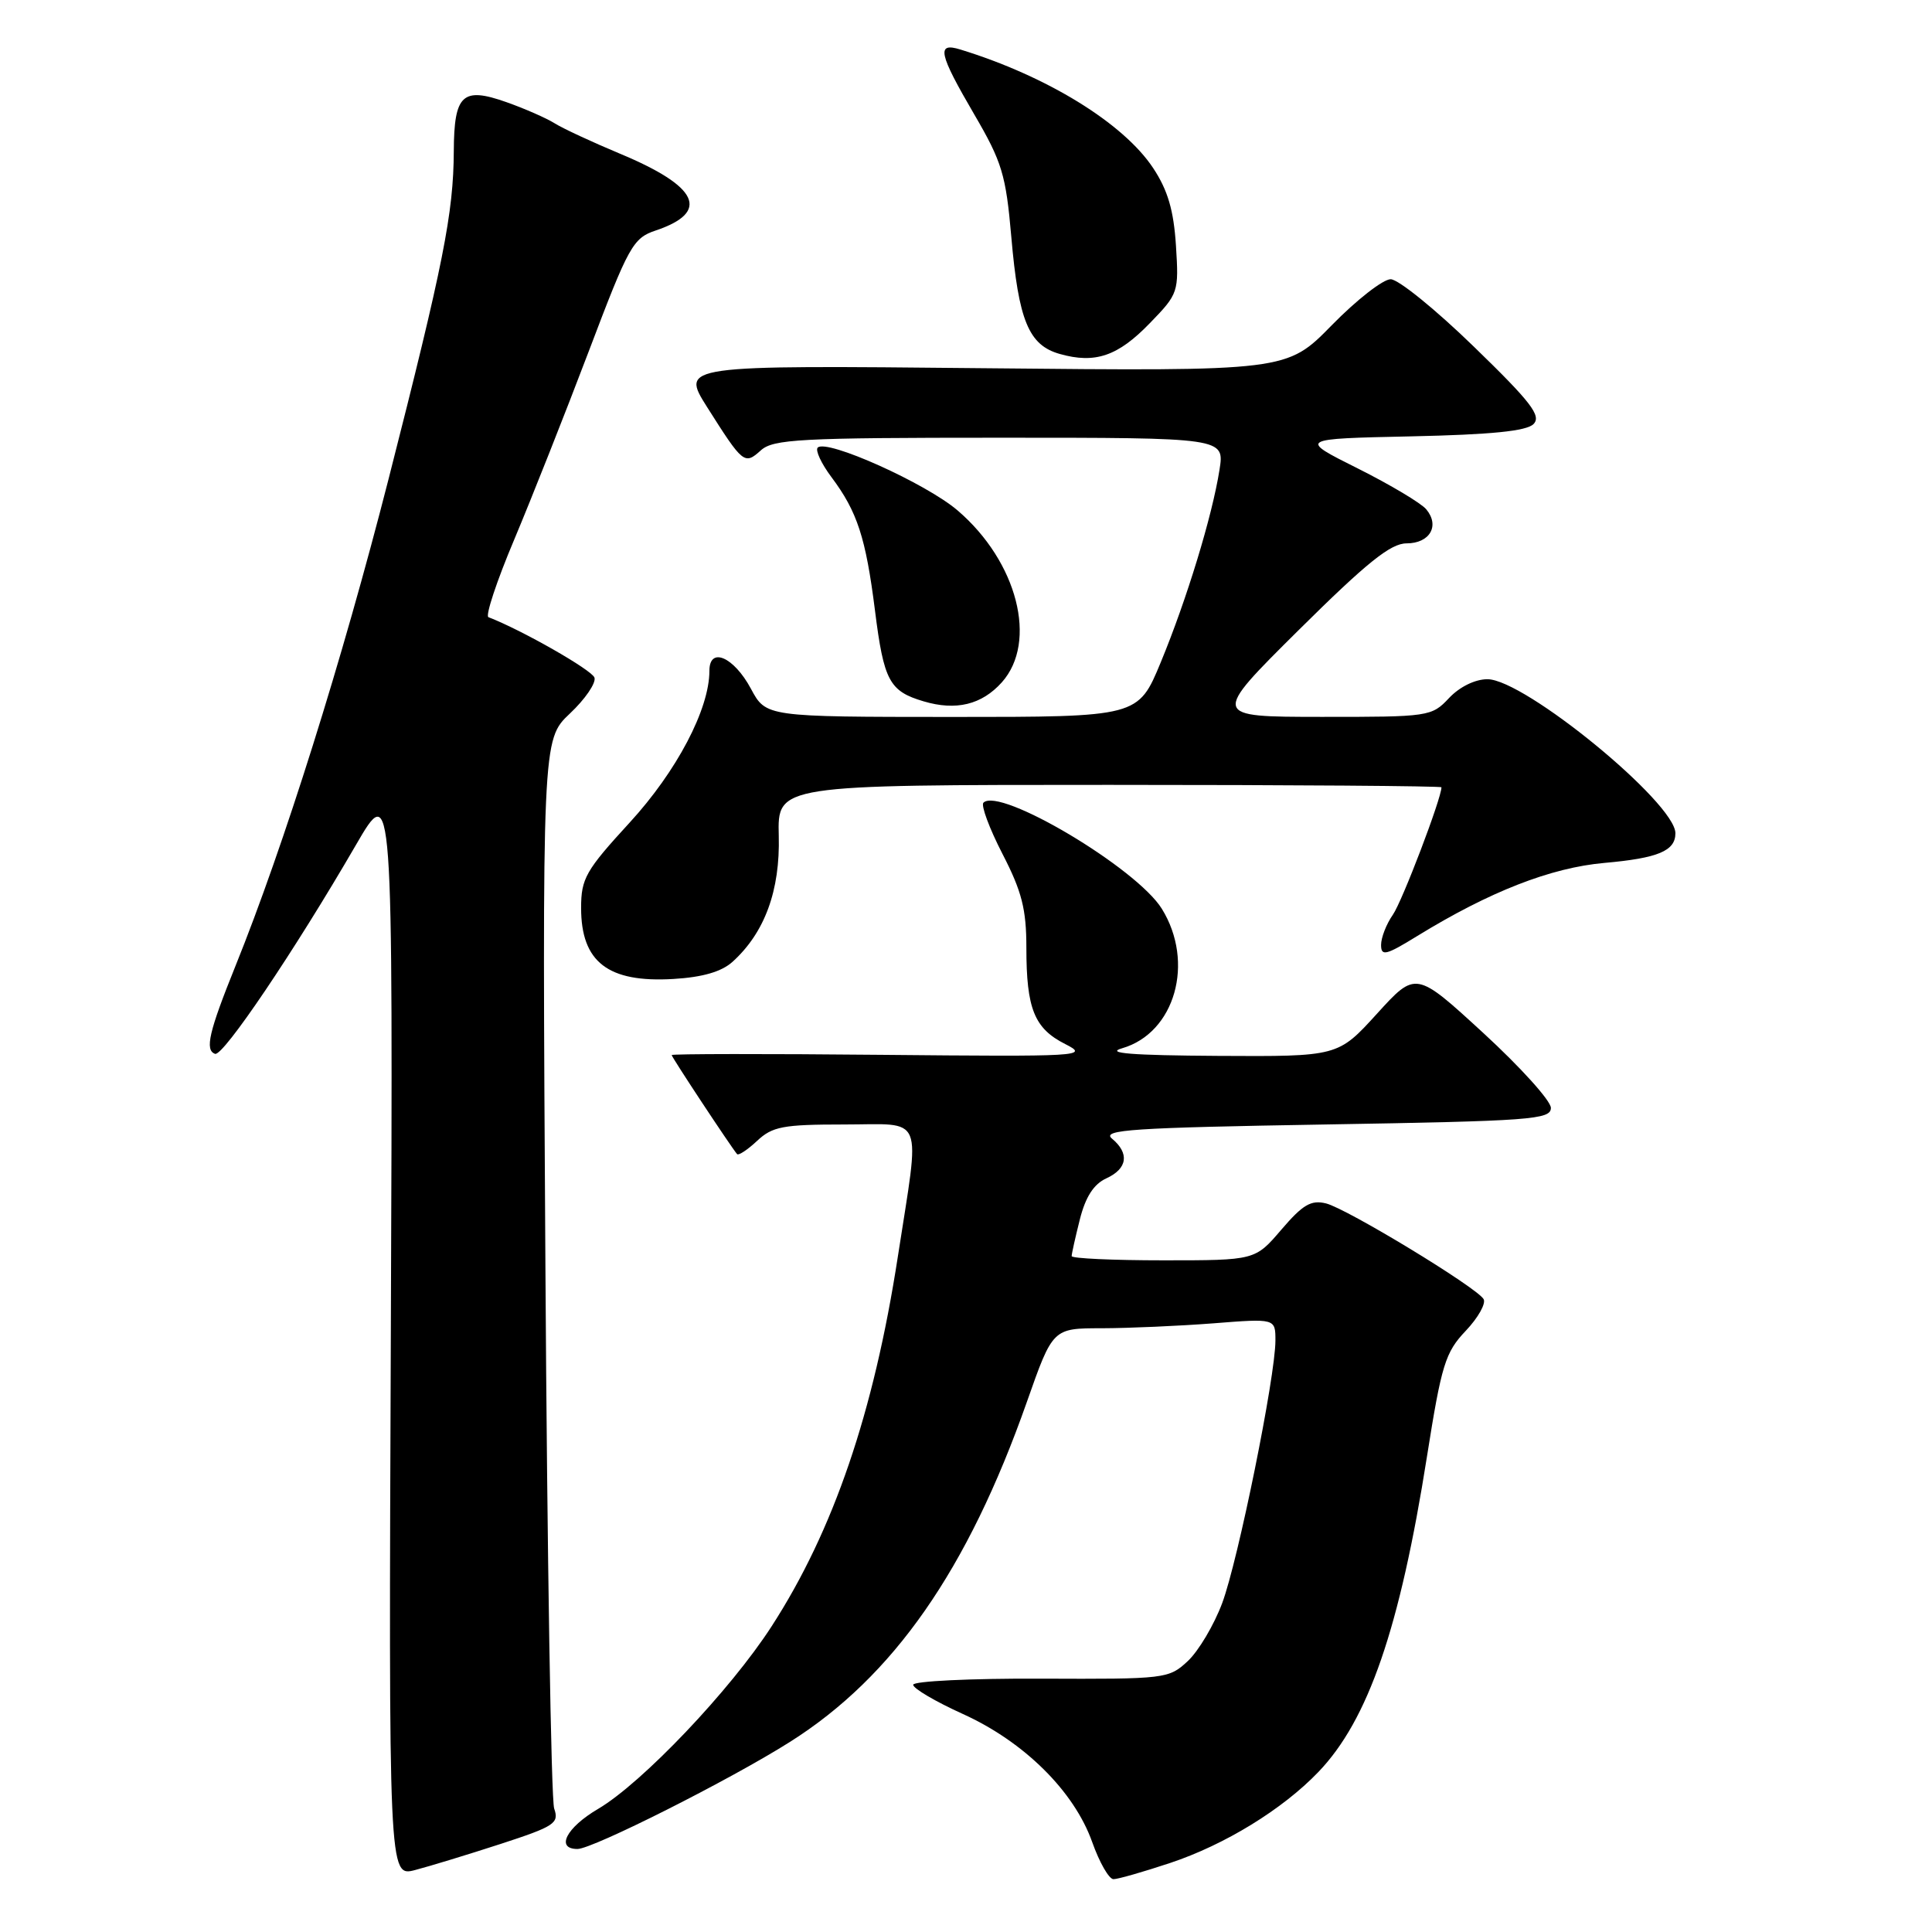 <?xml version="1.0" encoding="UTF-8" standalone="no"?>
<!DOCTYPE svg PUBLIC "-//W3C//DTD SVG 1.1//EN" "http://www.w3.org/Graphics/SVG/1.1/DTD/svg11.dtd" >
<svg xmlns="http://www.w3.org/2000/svg" xmlns:xlink="http://www.w3.org/1999/xlink" version="1.1" viewBox="0 0 256 256">
 <g >
 <path fill="currentColor"
d=" M 66.34 244.33 C 73.49 242.00 74.11 241.59 73.43 239.64 C 73.03 238.46 72.50 206.12 72.27 167.76 C 71.84 98.02 71.84 98.02 75.51 94.55 C 77.54 92.64 79.00 90.50 78.77 89.79 C 78.44 88.78 69.10 83.46 64.72 81.78 C 64.29 81.61 65.82 76.98 68.14 71.49 C 70.45 65.99 74.89 54.78 78.01 46.56 C 83.31 32.56 83.87 31.55 86.89 30.54 C 94.15 28.09 92.59 24.72 82.16 20.37 C 78.50 18.84 74.59 17.03 73.48 16.33 C 72.37 15.64 69.50 14.38 67.09 13.53 C 61.28 11.48 60.17 12.51 60.13 20.01 C 60.09 28.27 58.76 34.95 51.48 63.50 C 45.34 87.52 37.60 112.14 31.20 128.00 C 27.69 136.70 27.11 139.16 28.50 139.64 C 29.57 140.00 39.03 125.98 47.14 112.00 C 52.07 103.50 52.07 103.50 51.79 176.10 C 51.50 248.70 51.50 248.70 55.00 247.79 C 56.92 247.29 62.03 245.73 66.34 244.33 Z  M 155.06 246.85 C 162.30 244.44 169.94 239.75 174.68 234.81 C 181.30 227.92 185.49 215.76 189.08 193.00 C 191.01 180.80 191.51 179.19 194.22 176.34 C 195.87 174.60 196.93 172.70 196.58 172.13 C 195.60 170.54 178.49 160.16 175.71 159.46 C 173.73 158.97 172.63 159.61 169.79 162.93 C 166.31 167.00 166.31 167.00 154.15 167.00 C 147.47 167.00 142.00 166.75 142.00 166.44 C 142.00 166.14 142.49 163.94 143.09 161.56 C 143.84 158.59 144.93 156.90 146.59 156.14 C 149.40 154.86 149.69 152.82 147.34 150.87 C 145.93 149.70 150.06 149.43 175.59 149.00 C 202.90 148.54 205.50 148.35 205.50 146.80 C 205.50 145.86 201.47 141.40 196.55 136.88 C 187.60 128.66 187.60 128.66 182.45 134.33 C 177.29 140.00 177.29 140.00 161.40 139.91 C 149.93 139.84 146.39 139.56 148.69 138.90 C 155.69 136.87 158.35 127.53 153.95 120.42 C 150.61 115.02 132.45 104.22 130.31 106.36 C 129.96 106.71 131.09 109.76 132.83 113.14 C 135.40 118.12 136.00 120.47 136.00 125.58 C 136.00 133.67 137.05 136.28 141.16 138.35 C 144.36 139.97 143.34 140.02 116.75 139.77 C 101.49 139.62 89.00 139.64 89.00 139.80 C 89.00 140.08 96.79 151.87 97.66 152.92 C 97.85 153.15 99.05 152.36 100.32 151.17 C 102.34 149.27 103.76 149.00 111.81 149.00 C 122.66 149.00 121.94 147.25 118.97 166.50 C 115.78 187.17 110.44 202.82 102.24 215.50 C 96.78 223.96 85.08 236.26 79.25 239.69 C 75.04 242.16 73.58 245.00 76.52 245.00 C 78.53 245.00 96.74 235.83 104.66 230.82 C 118.37 222.17 128.23 208.02 136.07 185.75 C 139.50 176.00 139.50 176.00 146.00 176.00 C 149.57 175.99 156.21 175.70 160.75 175.35 C 169.00 174.70 169.00 174.70 169.00 177.63 C 169.00 182.41 164.06 206.78 161.94 212.44 C 160.86 215.32 158.82 218.76 157.40 220.09 C 154.88 222.45 154.45 222.50 137.91 222.43 C 128.61 222.39 121.00 222.76 121.00 223.24 C 121.00 223.73 123.96 225.47 127.58 227.11 C 135.71 230.79 142.33 237.36 144.72 244.08 C 145.68 246.79 146.95 249.00 147.54 249.00 C 148.13 249.00 151.51 248.03 155.06 246.85 Z  M 97.07 127.44 C 101.33 123.58 103.38 118.00 103.19 110.75 C 103.02 104.00 103.02 104.00 147.01 104.00 C 171.20 104.00 191.00 104.15 191.00 104.32 C 191.00 105.79 185.79 119.46 184.56 121.21 C 183.70 122.44 183.00 124.24 183.00 125.21 C 183.00 126.74 183.65 126.58 187.77 124.04 C 197.36 118.15 205.48 114.97 212.60 114.34 C 219.70 113.71 222.00 112.75 222.00 110.41 C 222.00 106.38 202.01 90.00 197.09 90.00 C 195.46 90.00 193.40 91.01 192.00 92.50 C 189.70 94.95 189.34 95.00 175.08 94.99 C 160.50 94.98 160.50 94.98 172.08 83.49 C 181.11 74.54 184.27 72.00 186.37 72.00 C 189.45 72.00 190.81 69.68 188.99 67.49 C 188.31 66.67 184.22 64.23 179.91 62.07 C 172.05 58.14 172.05 58.14 186.98 57.82 C 197.63 57.59 202.28 57.12 203.20 56.19 C 204.27 55.10 202.87 53.28 195.30 45.94 C 190.24 41.02 185.28 37.00 184.27 37.00 C 183.26 37.00 179.75 39.74 176.47 43.09 C 170.50 49.19 170.50 49.19 130.34 48.79 C 90.19 48.39 90.19 48.39 93.70 53.95 C 98.46 61.47 98.65 61.62 100.81 59.68 C 102.45 58.19 105.98 58.00 132.46 58.00 C 162.26 58.00 162.26 58.00 161.59 62.25 C 160.62 68.40 157.26 79.40 153.81 87.75 C 150.81 95.00 150.81 95.00 126.16 95.00 C 101.50 94.99 101.50 94.99 99.50 91.26 C 97.23 87.03 94.00 85.63 94.00 88.89 C 94.00 93.96 89.67 102.20 83.43 109.00 C 77.60 115.35 77.00 116.41 77.00 120.31 C 77.00 127.48 80.57 130.23 89.21 129.72 C 93.10 129.49 95.61 128.76 97.07 127.44 Z  M 132.75 90.41 C 137.54 85.04 134.81 74.42 126.89 67.64 C 122.69 64.04 109.53 58.13 108.35 59.31 C 108.01 59.66 108.82 61.42 110.17 63.22 C 113.60 67.80 114.72 71.24 115.94 80.90 C 117.11 90.22 117.85 91.59 122.38 92.93 C 126.68 94.21 130.09 93.38 132.75 90.41 Z  M 152.36 42.82 C 156.15 38.92 156.21 38.71 155.82 32.54 C 155.52 27.87 154.74 25.20 152.80 22.27 C 148.85 16.31 138.72 10.08 127.25 6.56 C 124.05 5.57 124.37 7.07 129.10 15.17 C 132.77 21.45 133.29 23.17 134.00 31.35 C 134.96 42.49 136.31 45.74 140.42 46.90 C 145.11 48.23 148.13 47.20 152.36 42.82 Z "/>
</g>
</svg>